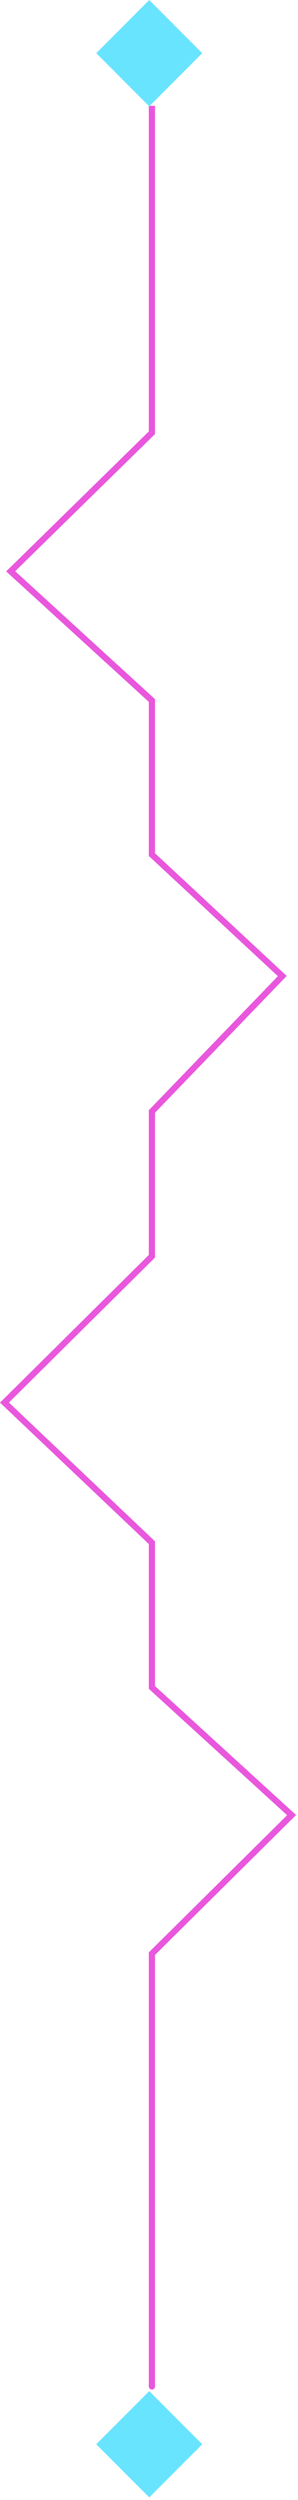 <svg width="96" height="803" viewBox="0 0 96 803" fill="none" xmlns="http://www.w3.org/2000/svg">
<path d="M48.938 139L49.637 139.715L49.938 139.421V139H48.938ZM3.438 183.5L2.738 182.785L1.981 183.525L2.764 184.239L3.438 183.5ZM48.938 225H49.938V224.559L49.611 224.261L48.938 225ZM48.938 274.5H47.938V274.936L48.257 275.233L48.938 274.5ZM90.938 313.5L91.657 314.195L92.365 313.461L91.618 312.767L90.938 313.5ZM48.938 357L48.218 356.305L47.938 356.596V357H48.938ZM48.938 403.5L49.641 404.211L49.938 403.917V403.5H48.938ZM1.438 450.5L0.734 449.789L0 450.516L0.75 451.226L1.438 450.5ZM48.938 495.5H49.938V495.07L49.625 494.774L48.938 495.5ZM48.938 542H47.938V542.442L48.264 542.739L48.938 542ZM93.938 583L94.641 583.711L95.39 582.97L94.611 582.261L93.938 583ZM48.938 627.5L48.234 626.789L47.938 627.083V627.5H48.938ZM47.938 766.5C47.938 767.052 48.385 767.5 48.938 767.5C49.49 767.5 49.938 767.052 49.938 766.5H47.938ZM48.938 34H47.938V112.5H48.938H49.938V34H48.938ZM48.938 112.5H47.938V139H48.938H49.938V112.5H48.938ZM48.938 139L48.238 138.285L2.738 182.785L3.438 183.5L4.137 184.215L49.637 139.715L48.938 139ZM3.438 183.5L2.764 184.239L48.264 225.739L48.938 225L49.611 224.261L4.111 182.761L3.438 183.5ZM48.938 225H47.938V274.5H48.938H49.938V225H48.938ZM48.938 274.5L48.257 275.233L90.257 314.233L90.938 313.5L91.618 312.767L49.618 273.767L48.938 274.5ZM90.938 313.5L90.218 312.805L48.218 356.305L48.938 357L49.657 357.695L91.657 314.195L90.938 313.5ZM48.938 357H47.938V403.5H48.938H49.938V357H48.938ZM48.938 403.5L48.234 402.789L0.734 449.789L1.438 450.5L2.141 451.211L49.641 404.211L48.938 403.5ZM1.438 450.5L0.75 451.226L48.25 496.226L48.938 495.5L49.625 494.774L2.125 449.774L1.438 450.5ZM48.938 495.5H47.938V542H48.938H49.938V495.5H48.938ZM48.938 542L48.264 542.739L93.264 583.739L93.938 583L94.611 582.261L49.611 541.261L48.938 542ZM93.938 583L93.234 582.289L48.234 626.789L48.938 627.5L49.641 628.211L94.641 583.711L93.938 583ZM48.938 627.5C47.938 627.5 47.938 627.499 47.938 627.5C47.938 627.5 47.938 627.502 47.938 627.503C47.938 627.504 47.938 627.505 47.938 627.507C47.938 627.509 47.938 627.51 47.938 627.513C47.938 627.515 47.938 627.517 47.938 627.52C47.938 627.522 47.938 627.525 47.938 627.528C47.938 627.531 47.938 627.535 47.938 627.538C47.938 627.542 47.938 627.546 47.938 627.55C47.938 627.554 47.938 627.558 47.938 627.563C47.938 627.568 47.938 627.573 47.938 627.578C47.938 627.583 47.938 627.589 47.938 627.594C47.938 627.6 47.938 627.606 47.938 627.612C47.938 627.618 47.938 627.625 47.938 627.631C47.938 627.638 47.938 627.645 47.938 627.652C47.938 627.66 47.938 627.667 47.938 627.675C47.938 627.682 47.938 627.69 47.938 627.699C47.938 627.707 47.938 627.715 47.938 627.724C47.938 627.733 47.938 627.742 47.938 627.751C47.938 627.76 47.938 627.77 47.938 627.78C47.938 627.789 47.938 627.799 47.938 627.81C47.938 627.82 47.938 627.83 47.938 627.841C47.938 627.852 47.938 627.863 47.938 627.874C47.938 627.885 47.938 627.897 47.938 627.909C47.938 627.92 47.938 627.932 47.938 627.945C47.938 627.957 47.938 627.97 47.938 627.982C47.938 627.995 47.938 628.008 47.938 628.021C47.938 628.035 47.938 628.048 47.938 628.062C47.938 628.076 47.938 628.09 47.938 628.104C47.938 628.118 47.938 628.133 47.938 628.147C47.938 628.162 47.938 628.177 47.938 628.192C47.938 628.207 47.938 628.223 47.938 628.239C47.938 628.254 47.938 628.27 47.938 628.287C47.938 628.303 47.938 628.319 47.938 628.336C47.938 628.353 47.938 628.37 47.938 628.387C47.938 628.404 47.938 628.422 47.938 628.439C47.938 628.457 47.938 628.475 47.938 628.493C47.938 628.511 47.938 628.53 47.938 628.548C47.938 628.567 47.938 628.586 47.938 628.605C47.938 628.624 47.938 628.643 47.938 628.663C47.938 628.683 47.938 628.703 47.938 628.723C47.938 628.743 47.938 628.763 47.938 628.784C47.938 628.804 47.938 628.825 47.938 628.846C47.938 628.867 47.938 628.889 47.938 628.91C47.938 628.932 47.938 628.954 47.938 628.976C47.938 628.998 47.938 629.02 47.938 629.042C47.938 629.065 47.938 629.088 47.938 629.111C47.938 629.134 47.938 629.157 47.938 629.18C47.938 629.204 47.938 629.228 47.938 629.252C47.938 629.276 47.938 629.3 47.938 629.324C47.938 629.349 47.938 629.373 47.938 629.398C47.938 629.423 47.938 629.448 47.938 629.474C47.938 629.499 47.938 629.524 47.938 629.55C47.938 629.576 47.938 629.602 47.938 629.629C47.938 629.655 47.938 629.681 47.938 629.708C47.938 629.735 47.938 629.762 47.938 629.789C47.938 629.816 47.938 629.844 47.938 629.872C47.938 629.899 47.938 629.927 47.938 629.956C47.938 629.984 47.938 630.012 47.938 630.041C47.938 630.069 47.938 630.098 47.938 630.127C47.938 630.157 47.938 630.186 47.938 630.215C47.938 630.245 47.938 630.275 47.938 630.305C47.938 630.335 47.938 630.365 47.938 630.396C47.938 630.426 47.938 630.457 47.938 630.488C47.938 630.519 47.938 630.55 47.938 630.581C47.938 630.613 47.938 630.645 47.938 630.676C47.938 630.708 47.938 630.74 47.938 630.773C47.938 630.805 47.938 630.838 47.938 630.87C47.938 630.903 47.938 630.936 47.938 630.97C47.938 631.003 47.938 631.036 47.938 631.07C47.938 631.104 47.938 631.138 47.938 631.172C47.938 631.206 47.938 631.24 47.938 631.275C47.938 631.31 47.938 631.344 47.938 631.379C47.938 631.414 47.938 631.45 47.938 631.485C47.938 631.521 47.938 631.557 47.938 631.593C47.938 631.628 47.938 631.665 47.938 631.701C47.938 631.737 47.938 631.774 47.938 631.811C47.938 631.848 47.938 631.885 47.938 631.922C47.938 631.96 47.938 631.997 47.938 632.035C47.938 632.073 47.938 632.111 47.938 632.149C47.938 632.187 47.938 632.225 47.938 632.264C47.938 632.303 47.938 632.342 47.938 632.381C47.938 632.42 47.938 632.459 47.938 632.499C47.938 632.538 47.938 632.578 47.938 632.618C47.938 632.658 47.938 632.698 47.938 632.738C47.938 632.779 47.938 632.819 47.938 632.86C47.938 632.901 47.938 632.942 47.938 632.983C47.938 633.025 47.938 633.066 47.938 633.108C47.938 633.15 47.938 633.192 47.938 633.234C47.938 633.276 47.938 633.318 47.938 633.361C47.938 633.404 47.938 633.446 47.938 633.489C47.938 633.532 47.938 633.576 47.938 633.619C47.938 633.663 47.938 633.706 47.938 633.75C47.938 633.794 47.938 633.838 47.938 633.882C47.938 633.927 47.938 633.971 47.938 634.016C47.938 634.061 47.938 634.106 47.938 634.151C47.938 634.196 47.938 634.242 47.938 634.287C47.938 634.333 47.938 634.379 47.938 634.425C47.938 634.471 47.938 634.517 47.938 634.563C47.938 634.61 47.938 634.656 47.938 634.703C47.938 634.75 47.938 634.797 47.938 634.845C47.938 634.892 47.938 634.94 47.938 634.987C47.938 635.035 47.938 635.083 47.938 635.131C47.938 635.179 47.938 635.228 47.938 635.276C47.938 635.325 47.938 635.374 47.938 635.423C47.938 635.472 47.938 635.521 47.938 635.57C47.938 635.62 47.938 635.669 47.938 635.719C47.938 635.769 47.938 635.819 47.938 635.869C47.938 635.919 47.938 635.97 47.938 636.021C47.938 636.071 47.938 636.122 47.938 636.173C47.938 636.224 47.938 636.276 47.938 636.327C47.938 636.379 47.938 636.43 47.938 636.482C47.938 636.534 47.938 636.586 47.938 636.639C47.938 636.691 47.938 636.743 47.938 636.796C47.938 636.849 47.938 636.902 47.938 636.955C47.938 637.008 47.938 637.061 47.938 637.115C47.938 637.169 47.938 637.222 47.938 637.276C47.938 637.33 47.938 637.384 47.938 637.439C47.938 637.493 47.938 637.548 47.938 637.603C47.938 637.657 47.938 637.712 47.938 637.767C47.938 637.823 47.938 637.878 47.938 637.934C47.938 637.989 47.938 638.045 47.938 638.101C47.938 638.157 47.938 638.213 47.938 638.27C47.938 638.326 47.938 638.383 47.938 638.439C47.938 638.496 47.938 638.553 47.938 638.61C47.938 638.667 47.938 638.725 47.938 638.782C47.938 638.84 47.938 638.898 47.938 638.956C47.938 639.014 47.938 639.072 47.938 639.13C47.938 639.189 47.938 639.247 47.938 639.306C47.938 639.365 47.938 639.424 47.938 639.483C47.938 639.542 47.938 639.602 47.938 639.661C47.938 639.721 47.938 639.781 47.938 639.841C47.938 639.901 47.938 639.961 47.938 640.021C47.938 640.081 47.938 640.142 47.938 640.203C47.938 640.263 47.938 640.324 47.938 640.385C47.938 640.447 47.938 640.508 47.938 640.57C47.938 640.631 47.938 640.693 47.938 640.755C47.938 640.817 47.938 640.879 47.938 640.941C47.938 641.003 47.938 641.066 47.938 641.129C47.938 641.191 47.938 641.254 47.938 641.317C47.938 641.38 47.938 641.444 47.938 641.507C47.938 641.57 47.938 641.634 47.938 641.698C47.938 641.762 47.938 641.826 47.938 641.89C47.938 641.954 47.938 642.019 47.938 642.083C47.938 642.148 47.938 642.213 47.938 642.278C47.938 642.343 47.938 642.408 47.938 642.473C47.938 642.539 47.938 642.604 47.938 642.67C47.938 642.736 47.938 642.802 47.938 642.868C47.938 642.934 47.938 643 47.938 643.067C47.938 643.133 47.938 643.2 47.938 643.267C47.938 643.334 47.938 643.401 47.938 643.468C47.938 643.535 47.938 643.603 47.938 643.67C47.938 643.738 47.938 643.806 47.938 643.874C47.938 643.942 47.938 644.01 47.938 644.078C47.938 644.147 47.938 644.215 47.938 644.284C47.938 644.353 47.938 644.422 47.938 644.491C47.938 644.56 47.938 644.629 47.938 644.698C47.938 644.768 47.938 644.838 47.938 644.907C47.938 644.977 47.938 645.047 47.938 645.118C47.938 645.188 47.938 645.258 47.938 645.329C47.938 645.399 47.938 645.47 47.938 645.541C47.938 645.612 47.938 645.683 47.938 645.754C47.938 645.826 47.938 645.897 47.938 645.969C47.938 646.041 47.938 646.112 47.938 646.184C47.938 646.256 47.938 646.329 47.938 646.401C47.938 646.473 47.938 646.546 47.938 646.619C47.938 646.691 47.938 646.764 47.938 646.838C47.938 646.911 47.938 646.984 47.938 647.057C47.938 647.131 47.938 647.204 47.938 647.278C47.938 647.352 47.938 647.426 47.938 647.5C47.938 647.574 47.938 647.649 47.938 647.723C47.938 647.798 47.938 647.873 47.938 647.948C47.938 648.022 47.938 648.097 47.938 648.173C47.938 648.248 47.938 648.323 47.938 648.399C47.938 648.475 47.938 648.55 47.938 648.626C47.938 648.702 47.938 648.778 47.938 648.855C47.938 648.931 47.938 649.007 47.938 649.084C47.938 649.161 47.938 649.237 47.938 649.314C47.938 649.391 47.938 649.469 47.938 649.546C47.938 649.623 47.938 649.701 47.938 649.778C47.938 649.856 47.938 649.934 47.938 650.012C47.938 650.09 47.938 650.168 47.938 650.247C47.938 650.325 47.938 650.403 47.938 650.482C47.938 650.561 47.938 650.64 47.938 650.719C47.938 650.798 47.938 650.877 47.938 650.956C47.938 651.036 47.938 651.115 47.938 651.195C47.938 651.275 47.938 651.355 47.938 651.435C47.938 651.515 47.938 651.595 47.938 651.676C47.938 651.756 47.938 651.837 47.938 651.917C47.938 651.998 47.938 652.079 47.938 652.16C47.938 652.241 47.938 652.322 47.938 652.404C47.938 652.485 47.938 652.567 47.938 652.649C47.938 652.73 47.938 652.812 47.938 652.894C47.938 652.976 47.938 653.059 47.938 653.141C47.938 653.224 47.938 653.306 47.938 653.389C47.938 653.472 47.938 653.555 47.938 653.638C47.938 653.721 47.938 653.804 47.938 653.887C47.938 653.971 47.938 654.054 47.938 654.138C47.938 654.222 47.938 654.306 47.938 654.39C47.938 654.474 47.938 654.558 47.938 654.642C47.938 654.727 47.938 654.811 47.938 654.896C47.938 654.981 47.938 655.066 47.938 655.151C47.938 655.236 47.938 655.321 47.938 655.406C47.938 655.492 47.938 655.577 47.938 655.663C47.938 655.748 47.938 655.834 47.938 655.92C47.938 656.006 47.938 656.092 47.938 656.179C47.938 656.265 47.938 656.352 47.938 656.438C47.938 656.525 47.938 656.612 47.938 656.699C47.938 656.786 47.938 656.873 47.938 656.96C47.938 657.047 47.938 657.135 47.938 657.222C47.938 657.31 47.938 657.398 47.938 657.485C47.938 657.573 47.938 657.661 47.938 657.75C47.938 657.838 47.938 657.926 47.938 658.015C47.938 658.103 47.938 658.192 47.938 658.281C47.938 658.37 47.938 658.459 47.938 658.548C47.938 658.637 47.938 658.726 47.938 658.816C47.938 658.905 47.938 658.995 47.938 659.085C47.938 659.174 47.938 659.264 47.938 659.354C47.938 659.445 47.938 659.535 47.938 659.625C47.938 659.716 47.938 659.806 47.938 659.897C47.938 659.987 47.938 660.078 47.938 660.169C47.938 660.26 47.938 660.352 47.938 660.443C47.938 660.534 47.938 660.626 47.938 660.717C47.938 660.809 47.938 660.901 47.938 660.992C47.938 661.084 47.938 661.176 47.938 661.269C47.938 661.361 47.938 661.453 47.938 661.546C47.938 661.638 47.938 661.731 47.938 661.824C47.938 661.917 47.938 662.009 47.938 662.103C47.938 662.196 47.938 662.289 47.938 662.382C47.938 662.476 47.938 662.569 47.938 662.663C47.938 662.757 47.938 662.851 47.938 662.945C47.938 663.039 47.938 663.133 47.938 663.227C47.938 663.321 47.938 663.416 47.938 663.51C47.938 663.605 47.938 663.7 47.938 663.794C47.938 663.889 47.938 663.984 47.938 664.08C47.938 664.175 47.938 664.27 47.938 664.365C47.938 664.461 47.938 664.557 47.938 664.652C47.938 664.748 47.938 664.844 47.938 664.94C47.938 665.036 47.938 665.132 47.938 665.229C47.938 665.325 47.938 665.421 47.938 665.518C47.938 665.615 47.938 665.711 47.938 665.808C47.938 665.905 47.938 666.002 47.938 666.099C47.938 666.196 47.938 666.294 47.938 666.391C47.938 666.489 47.938 666.586 47.938 666.684C47.938 666.782 47.938 666.88 47.938 666.978C47.938 667.076 47.938 667.174 47.938 667.272C47.938 667.37 47.938 667.469 47.938 667.568C47.938 667.666 47.938 667.765 47.938 667.864C47.938 667.963 47.938 668.062 47.938 668.161C47.938 668.26 47.938 668.359 47.938 668.459C47.938 668.558 47.938 668.657 47.938 668.757C47.938 668.857 47.938 668.957 47.938 669.057C47.938 669.157 47.938 669.257 47.938 669.357C47.938 669.457 47.938 669.558 47.938 669.658C47.938 669.759 47.938 669.859 47.938 669.96C47.938 670.061 47.938 670.162 47.938 670.263C47.938 670.364 47.938 670.465 47.938 670.566C47.938 670.668 47.938 670.769 47.938 670.871C47.938 670.972 47.938 671.074 47.938 671.176C47.938 671.278 47.938 671.38 47.938 671.482C47.938 671.584 47.938 671.686 47.938 671.789C47.938 671.891 47.938 671.994 47.938 672.096C47.938 672.199 47.938 672.302 47.938 672.405C47.938 672.508 47.938 672.611 47.938 672.714C47.938 672.817 47.938 672.92 47.938 673.024C47.938 673.127 47.938 673.231 47.938 673.334C47.938 673.438 47.938 673.542 47.938 673.646C47.938 673.75 47.938 673.854 47.938 673.958C47.938 674.062 47.938 674.167 47.938 674.271C47.938 674.376 47.938 674.48 47.938 674.585C47.938 674.69 47.938 674.795 47.938 674.9C47.938 675.005 47.938 675.11 47.938 675.215C47.938 675.32 47.938 675.426 47.938 675.531C47.938 675.637 47.938 675.742 47.938 675.848C47.938 675.954 47.938 676.06 47.938 676.166C47.938 676.272 47.938 676.378 47.938 676.484C47.938 676.59 47.938 676.697 47.938 676.803C47.938 676.91 47.938 677.016 47.938 677.123C47.938 677.23 47.938 677.337 47.938 677.444C47.938 677.551 47.938 677.658 47.938 677.765C47.938 677.872 47.938 677.98 47.938 678.087C47.938 678.195 47.938 678.302 47.938 678.41C47.938 678.518 47.938 678.626 47.938 678.734C47.938 678.842 47.938 678.95 47.938 679.058C47.938 679.166 47.938 679.274 47.938 679.383C47.938 679.491 47.938 679.6 47.938 679.709C47.938 679.817 47.938 679.926 47.938 680.035C47.938 680.144 47.938 680.253 47.938 680.362C47.938 680.471 47.938 680.581 47.938 680.69C47.938 680.8 47.938 680.909 47.938 681.019C47.938 681.128 47.938 681.238 47.938 681.348C47.938 681.458 47.938 681.568 47.938 681.678C47.938 681.788 47.938 681.899 47.938 682.009C47.938 682.119 47.938 682.23 47.938 682.34C47.938 682.451 47.938 682.562 47.938 682.672C47.938 682.783 47.938 682.894 47.938 683.005C47.938 683.116 47.938 683.228 47.938 683.339C47.938 683.45 47.938 683.562 47.938 683.673C47.938 683.785 47.938 683.896 47.938 684.008C47.938 684.12 47.938 684.232 47.938 684.344C47.938 684.455 47.938 684.568 47.938 684.68C47.938 684.792 47.938 684.904 47.938 685.017C47.938 685.129 47.938 685.242 47.938 685.354C47.938 685.467 47.938 685.58 47.938 685.693C47.938 685.805 47.938 685.918 47.938 686.031C47.938 686.145 47.938 686.258 47.938 686.371C47.938 686.484 47.938 686.598 47.938 686.711C47.938 686.825 47.938 686.938 47.938 687.052C47.938 687.166 47.938 687.28 47.938 687.394C47.938 687.508 47.938 687.622 47.938 687.736C47.938 687.85 47.938 687.964 47.938 688.079C47.938 688.193 47.938 688.308 47.938 688.422C47.938 688.537 47.938 688.652 47.938 688.767C47.938 688.881 47.938 688.996 47.938 689.111C47.938 689.226 47.938 689.342 47.938 689.457C47.938 689.572 47.938 689.687 47.938 689.803C47.938 689.918 47.938 690.034 47.938 690.15C47.938 690.265 47.938 690.381 47.938 690.497C47.938 690.613 47.938 690.729 47.938 690.845C47.938 690.961 47.938 691.077 47.938 691.193C47.938 691.31 47.938 691.426 47.938 691.543C47.938 691.659 47.938 691.776 47.938 691.892C47.938 692.009 47.938 692.126 47.938 692.243C47.938 692.36 47.938 692.477 47.938 692.594C47.938 692.711 47.938 692.828 47.938 692.946C47.938 693.063 47.938 693.18 47.938 693.298C47.938 693.415 47.938 693.533 47.938 693.651C47.938 693.768 47.938 693.886 47.938 694.004C47.938 694.122 47.938 694.24 47.938 694.358C47.938 694.476 47.938 694.594 47.938 694.713C47.938 694.831 47.938 694.95 47.938 695.068C47.938 695.187 47.938 695.305 47.938 695.424C47.938 695.543 47.938 695.661 47.938 695.78C47.938 695.899 47.938 696.018 47.938 696.137C47.938 696.256 47.938 696.375 47.938 696.495C47.938 696.614 47.938 696.733 47.938 696.853C47.938 696.972 47.938 697.092 47.938 697.212C47.938 697.331 47.938 697.451 47.938 697.571C47.938 697.691 47.938 697.811 47.938 697.931C47.938 698.051 47.938 698.171 47.938 698.291C47.938 698.411 47.938 698.532 47.938 698.652C47.938 698.773 47.938 698.893 47.938 699.014C47.938 699.134 47.938 699.255 47.938 699.376C47.938 699.496 47.938 699.617 47.938 699.738C47.938 699.859 47.938 699.98 47.938 700.101C47.938 700.223 47.938 700.344 47.938 700.465C47.938 700.586 47.938 700.708 47.938 700.829C47.938 700.951 47.938 701.073 47.938 701.194C47.938 701.316 47.938 701.438 47.938 701.56C47.938 701.681 47.938 701.803 47.938 701.925C47.938 702.047 47.938 702.17 47.938 702.292C47.938 702.414 47.938 702.536 47.938 702.659C47.938 702.781 47.938 702.904 47.938 703.026C47.938 703.149 47.938 703.271 47.938 703.394C47.938 703.517 47.938 703.64 47.938 703.763C47.938 703.886 47.938 704.009 47.938 704.132C47.938 704.255 47.938 704.378 47.938 704.501C47.938 704.624 47.938 704.748 47.938 704.871C47.938 704.995 47.938 705.118 47.938 705.242C47.938 705.365 47.938 705.489 47.938 705.613C47.938 705.737 47.938 705.86 47.938 705.984C47.938 706.108 47.938 706.232 47.938 706.356C47.938 706.48 47.938 706.605 47.938 706.729C47.938 706.853 47.938 706.977 47.938 707.102C47.938 707.226 47.938 707.351 47.938 707.475C47.938 707.6 47.938 707.725 47.938 707.849C47.938 707.974 47.938 708.099 47.938 708.224C47.938 708.349 47.938 708.474 47.938 708.599C47.938 708.724 47.938 708.849 47.938 708.974C47.938 709.099 47.938 709.225 47.938 709.35C47.938 709.475 47.938 709.601 47.938 709.727C47.938 709.852 47.938 709.978 47.938 710.103C47.938 710.229 47.938 710.355 47.938 710.481C47.938 710.606 47.938 710.732 47.938 710.858C47.938 710.984 47.938 711.11 47.938 711.237C47.938 711.363 47.938 711.489 47.938 711.615C47.938 711.742 47.938 711.868 47.938 711.994C47.938 712.121 47.938 712.247 47.938 712.374C47.938 712.501 47.938 712.627 47.938 712.754C47.938 712.881 47.938 713.008 47.938 713.135C47.938 713.261 47.938 713.388 47.938 713.515C47.938 713.642 47.938 713.77 47.938 713.897C47.938 714.024 47.938 714.151 47.938 714.279C47.938 714.406 47.938 714.533 47.938 714.661C47.938 714.788 47.938 714.916 47.938 715.043C47.938 715.171 47.938 715.299 47.938 715.427C47.938 715.554 47.938 715.682 47.938 715.81C47.938 715.938 47.938 716.066 47.938 716.194C47.938 716.322 47.938 716.45 47.938 716.578C47.938 716.706 47.938 716.835 47.938 716.963C47.938 717.091 47.938 717.22 47.938 717.348C47.938 717.477 47.938 717.605 47.938 717.734C47.938 717.862 47.938 717.991 47.938 718.12C47.938 718.248 47.938 718.377 47.938 718.506C47.938 718.635 47.938 718.764 47.938 718.893C47.938 719.022 47.938 719.151 47.938 719.28C47.938 719.409 47.938 719.538 47.938 719.668C47.938 719.797 47.938 719.926 47.938 720.056C47.938 720.185 47.938 720.314 47.938 720.444C47.938 720.573 47.938 720.703 47.938 720.833C47.938 720.962 47.938 721.092 47.938 721.222C47.938 721.352 47.938 721.481 47.938 721.611C47.938 721.741 47.938 721.871 47.938 722.001C47.938 722.131 47.938 722.261 47.938 722.391C47.938 722.521 47.938 722.652 47.938 722.782C47.938 722.912 47.938 723.042 47.938 723.173C47.938 723.303 47.938 723.434 47.938 723.564C47.938 723.695 47.938 723.825 47.938 723.956C47.938 724.087 47.938 724.217 47.938 724.348C47.938 724.479 47.938 724.609 47.938 724.74C47.938 724.871 47.938 725.002 47.938 725.133C47.938 725.264 47.938 725.395 47.938 725.526C47.938 725.657 47.938 725.788 47.938 725.92C47.938 726.051 47.938 726.182 47.938 726.313C47.938 726.445 47.938 726.576 47.938 726.708C47.938 726.839 47.938 726.971 47.938 727.102C47.938 727.234 47.938 727.365 47.938 727.497C47.938 727.629 47.938 727.76 47.938 727.892C47.938 728.024 47.938 728.156 47.938 728.287C47.938 728.419 47.938 728.551 47.938 728.683C47.938 728.815 47.938 728.947 47.938 729.079C47.938 729.211 47.938 729.344 47.938 729.476C47.938 729.608 47.938 729.74 47.938 729.873C47.938 730.005 47.938 730.137 47.938 730.27C47.938 730.402 47.938 730.534 47.938 730.667C47.938 730.799 47.938 730.932 47.938 731.065C47.938 731.197 47.938 731.33 47.938 731.463C47.938 731.595 47.938 731.728 47.938 731.861C47.938 731.994 47.938 732.127 47.938 732.26C47.938 732.392 47.938 732.525 47.938 732.658C47.938 732.791 47.938 732.924 47.938 733.058C47.938 733.191 47.938 733.324 47.938 733.457C47.938 733.59 47.938 733.723 47.938 733.857C47.938 733.99 47.938 734.123 47.938 734.257C47.938 734.39 47.938 734.524 47.938 734.657C47.938 734.791 47.938 734.924 47.938 735.058C47.938 735.191 47.938 735.325 47.938 735.458C47.938 735.592 47.938 735.726 47.938 735.86C47.938 735.993 47.938 736.127 47.938 736.261C47.938 736.395 47.938 736.529 47.938 736.663C47.938 736.797 47.938 736.931 47.938 737.065C47.938 737.199 47.938 737.333 47.938 737.467C47.938 737.601 47.938 737.735 47.938 737.869C47.938 738.003 47.938 738.138 47.938 738.272C47.938 738.406 47.938 738.541 47.938 738.675C47.938 738.809 47.938 738.944 47.938 739.078C47.938 739.213 47.938 739.347 47.938 739.482C47.938 739.616 47.938 739.751 47.938 739.885C47.938 740.02 47.938 740.154 47.938 740.289C47.938 740.424 47.938 740.559 47.938 740.693C47.938 740.828 47.938 740.963 47.938 741.098C47.938 741.232 47.938 741.367 47.938 741.502C47.938 741.637 47.938 741.772 47.938 741.907C47.938 742.042 47.938 742.177 47.938 742.312C47.938 742.447 47.938 742.582 47.938 742.717C47.938 742.853 47.938 742.988 47.938 743.123C47.938 743.258 47.938 743.393 47.938 743.529C47.938 743.664 47.938 743.799 47.938 743.935C47.938 744.07 47.938 744.205 47.938 744.341C47.938 744.476 47.938 744.612 47.938 744.747C47.938 744.883 47.938 745.018 47.938 745.154C47.938 745.289 47.938 745.425 47.938 745.56C47.938 745.696 47.938 745.832 47.938 745.967C47.938 746.103 47.938 746.239 47.938 746.374C47.938 746.51 47.938 746.646 47.938 746.782C47.938 746.918 47.938 747.053 47.938 747.189C47.938 747.325 47.938 747.461 47.938 747.597C47.938 747.733 47.938 747.869 47.938 748.005C47.938 748.141 47.938 748.277 47.938 748.413C47.938 748.549 47.938 748.685 47.938 748.821C47.938 748.957 47.938 749.093 47.938 749.23C47.938 749.366 47.938 749.502 47.938 749.638C47.938 749.774 47.938 749.911 47.938 750.047C47.938 750.183 47.938 750.32 47.938 750.456C47.938 750.592 47.938 750.729 47.938 750.865C47.938 751.001 47.938 751.138 47.938 751.274C47.938 751.411 47.938 751.547 47.938 751.684C47.938 751.82 47.938 751.957 47.938 752.093C47.938 752.23 47.938 752.366 47.938 752.503C47.938 752.639 47.938 752.776 47.938 752.913C47.938 753.049 47.938 753.186 47.938 753.323C47.938 753.459 47.938 753.596 47.938 753.733C47.938 753.87 47.938 754.006 47.938 754.143C47.938 754.28 47.938 754.417 47.938 754.553C47.938 754.69 47.938 754.827 47.938 754.964C47.938 755.101 47.938 755.238 47.938 755.375C47.938 755.511 47.938 755.648 47.938 755.785C47.938 755.922 47.938 756.059 47.938 756.196C47.938 756.333 47.938 756.47 47.938 756.607C47.938 756.744 47.938 756.881 47.938 757.018C47.938 757.156 47.938 757.293 47.938 757.43C47.938 757.567 47.938 757.704 47.938 757.841C47.938 757.978 47.938 758.115 47.938 758.253C47.938 758.39 47.938 758.527 47.938 758.664C47.938 758.801 47.938 758.939 47.938 759.076C47.938 759.213 47.938 759.35 47.938 759.488C47.938 759.625 47.938 759.762 47.938 759.899C47.938 760.037 47.938 760.174 47.938 760.311C47.938 760.449 47.938 760.586 47.938 760.723C47.938 760.861 47.938 760.998 47.938 761.136C47.938 761.273 47.938 761.41 47.938 761.548C47.938 761.685 47.938 761.823 47.938 761.96C47.938 762.098 47.938 762.235 47.938 762.372C47.938 762.51 47.938 762.647 47.938 762.785C47.938 762.922 47.938 763.06 47.938 763.198C47.938 763.335 47.938 763.473 47.938 763.61C47.938 763.748 47.938 763.885 47.938 764.023C47.938 764.16 47.938 764.298 47.938 764.435C47.938 764.573 47.938 764.711 47.938 764.848C47.938 764.986 47.938 765.124 47.938 765.261C47.938 765.399 47.938 765.536 47.938 765.674C47.938 765.812 47.938 765.949 47.938 766.087C47.938 766.225 47.938 766.362 47.938 766.5H48.938H49.938C49.938 766.362 49.938 766.225 49.938 766.087C49.938 765.949 49.938 765.812 49.938 765.674C49.938 765.536 49.938 765.399 49.938 765.261C49.938 765.124 49.938 764.986 49.938 764.848C49.938 764.711 49.938 764.573 49.938 764.435C49.938 764.298 49.938 764.16 49.938 764.023C49.938 763.885 49.938 763.748 49.938 763.61C49.938 763.473 49.938 763.335 49.938 763.198C49.938 763.06 49.938 762.922 49.938 762.785C49.938 762.647 49.938 762.51 49.938 762.372C49.938 762.235 49.938 762.098 49.938 761.96C49.938 761.823 49.938 761.685 49.938 761.548C49.938 761.41 49.938 761.273 49.938 761.136C49.938 760.998 49.938 760.861 49.938 760.723C49.938 760.586 49.938 760.449 49.938 760.311C49.938 760.174 49.938 760.037 49.938 759.899C49.938 759.762 49.938 759.625 49.938 759.488C49.938 759.35 49.938 759.213 49.938 759.076C49.938 758.939 49.938 758.801 49.938 758.664C49.938 758.527 49.938 758.39 49.938 758.253C49.938 758.115 49.938 757.978 49.938 757.841C49.938 757.704 49.938 757.567 49.938 757.43C49.938 757.293 49.938 757.156 49.938 757.018C49.938 756.881 49.938 756.744 49.938 756.607C49.938 756.47 49.938 756.333 49.938 756.196C49.938 756.059 49.938 755.922 49.938 755.785C49.938 755.648 49.938 755.511 49.938 755.375C49.938 755.238 49.938 755.101 49.938 754.964C49.938 754.827 49.938 754.69 49.938 754.553C49.938 754.417 49.938 754.28 49.938 754.143C49.938 754.006 49.938 753.87 49.938 753.733C49.938 753.596 49.938 753.459 49.938 753.323C49.938 753.186 49.938 753.049 49.938 752.913C49.938 752.776 49.938 752.639 49.938 752.503C49.938 752.366 49.938 752.23 49.938 752.093C49.938 751.957 49.938 751.82 49.938 751.684C49.938 751.547 49.938 751.411 49.938 751.274C49.938 751.138 49.938 751.001 49.938 750.865C49.938 750.729 49.938 750.592 49.938 750.456C49.938 750.32 49.938 750.183 49.938 750.047C49.938 749.911 49.938 749.774 49.938 749.638C49.938 749.502 49.938 749.366 49.938 749.23C49.938 749.093 49.938 748.957 49.938 748.821C49.938 748.685 49.938 748.549 49.938 748.413C49.938 748.277 49.938 748.141 49.938 748.005C49.938 747.869 49.938 747.733 49.938 747.597C49.938 747.461 49.938 747.325 49.938 747.189C49.938 747.053 49.938 746.918 49.938 746.782C49.938 746.646 49.938 746.51 49.938 746.374C49.938 746.239 49.938 746.103 49.938 745.967C49.938 745.832 49.938 745.696 49.938 745.56C49.938 745.425 49.938 745.289 49.938 745.154C49.938 745.018 49.938 744.883 49.938 744.747C49.938 744.612 49.938 744.476 49.938 744.341C49.938 744.205 49.938 744.07 49.938 743.935C49.938 743.799 49.938 743.664 49.938 743.529C49.938 743.393 49.938 743.258 49.938 743.123C49.938 742.988 49.938 742.853 49.938 742.717C49.938 742.582 49.938 742.447 49.938 742.312C49.938 742.177 49.938 742.042 49.938 741.907C49.938 741.772 49.938 741.637 49.938 741.502C49.938 741.367 49.938 741.232 49.938 741.098C49.938 740.963 49.938 740.828 49.938 740.693C49.938 740.559 49.938 740.424 49.938 740.289C49.938 740.154 49.938 740.02 49.938 739.885C49.938 739.751 49.938 739.616 49.938 739.482C49.938 739.347 49.938 739.213 49.938 739.078C49.938 738.944 49.938 738.809 49.938 738.675C49.938 738.541 49.938 738.406 49.938 738.272C49.938 738.138 49.938 738.003 49.938 737.869C49.938 737.735 49.938 737.601 49.938 737.467C49.938 737.333 49.938 737.199 49.938 737.065C49.938 736.931 49.938 736.797 49.938 736.663C49.938 736.529 49.938 736.395 49.938 736.261C49.938 736.127 49.938 735.993 49.938 735.86C49.938 735.726 49.938 735.592 49.938 735.458C49.938 735.325 49.938 735.191 49.938 735.058C49.938 734.924 49.938 734.791 49.938 734.657C49.938 734.524 49.938 734.39 49.938 734.257C49.938 734.123 49.938 733.99 49.938 733.857C49.938 733.723 49.938 733.59 49.938 733.457C49.938 733.324 49.938 733.191 49.938 733.058C49.938 732.924 49.938 732.791 49.938 732.658C49.938 732.525 49.938 732.392 49.938 732.26C49.938 732.127 49.938 731.994 49.938 731.861C49.938 731.728 49.938 731.595 49.938 731.463C49.938 731.33 49.938 731.197 49.938 731.065C49.938 730.932 49.938 730.799 49.938 730.667C49.938 730.534 49.938 730.402 49.938 730.27C49.938 730.137 49.938 730.005 49.938 729.873C49.938 729.74 49.938 729.608 49.938 729.476C49.938 729.344 49.938 729.211 49.938 729.079C49.938 728.947 49.938 728.815 49.938 728.683C49.938 728.551 49.938 728.419 49.938 728.287C49.938 728.156 49.938 728.024 49.938 727.892C49.938 727.76 49.938 727.629 49.938 727.497C49.938 727.365 49.938 727.234 49.938 727.102C49.938 726.971 49.938 726.839 49.938 726.708C49.938 726.576 49.938 726.445 49.938 726.313C49.938 726.182 49.938 726.051 49.938 725.92C49.938 725.788 49.938 725.657 49.938 725.526C49.938 725.395 49.938 725.264 49.938 725.133C49.938 725.002 49.938 724.871 49.938 724.74C49.938 724.609 49.938 724.479 49.938 724.348C49.938 724.217 49.938 724.087 49.938 723.956C49.938 723.825 49.938 723.695 49.938 723.564C49.938 723.434 49.938 723.303 49.938 723.173C49.938 723.042 49.938 722.912 49.938 722.782C49.938 722.652 49.938 722.521 49.938 722.391C49.938 722.261 49.938 722.131 49.938 722.001C49.938 721.871 49.938 721.741 49.938 721.611C49.938 721.481 49.938 721.352 49.938 721.222C49.938 721.092 49.938 720.962 49.938 720.833C49.938 720.703 49.938 720.573 49.938 720.444C49.938 720.314 49.938 720.185 49.938 720.056C49.938 719.926 49.938 719.797 49.938 719.668C49.938 719.538 49.938 719.409 49.938 719.28C49.938 719.151 49.938 719.022 49.938 718.893C49.938 718.764 49.938 718.635 49.938 718.506C49.938 718.377 49.938 718.248 49.938 718.12C49.938 717.991 49.938 717.862 49.938 717.734C49.938 717.605 49.938 717.477 49.938 717.348C49.938 717.22 49.938 717.091 49.938 716.963C49.938 716.835 49.938 716.706 49.938 716.578C49.938 716.45 49.938 716.322 49.938 716.194C49.938 716.066 49.938 715.938 49.938 715.81C49.938 715.682 49.938 715.554 49.938 715.427C49.938 715.299 49.938 715.171 49.938 715.043C49.938 714.916 49.938 714.788 49.938 714.661C49.938 714.533 49.938 714.406 49.938 714.279C49.938 714.151 49.938 714.024 49.938 713.897C49.938 713.77 49.938 713.642 49.938 713.515C49.938 713.388 49.938 713.261 49.938 713.135C49.938 713.008 49.938 712.881 49.938 712.754C49.938 712.627 49.938 712.501 49.938 712.374C49.938 712.247 49.938 712.121 49.938 711.994C49.938 711.868 49.938 711.742 49.938 711.615C49.938 711.489 49.938 711.363 49.938 711.237C49.938 711.11 49.938 710.984 49.938 710.858C49.938 710.732 49.938 710.606 49.938 710.481C49.938 710.355 49.938 710.229 49.938 710.103C49.938 709.978 49.938 709.852 49.938 709.727C49.938 709.601 49.938 709.475 49.938 709.35C49.938 709.225 49.938 709.099 49.938 708.974C49.938 708.849 49.938 708.724 49.938 708.599C49.938 708.474 49.938 708.349 49.938 708.224C49.938 708.099 49.938 707.974 49.938 707.849C49.938 707.725 49.938 707.6 49.938 707.475C49.938 707.351 49.938 707.226 49.938 707.102C49.938 706.977 49.938 706.853 49.938 706.729C49.938 706.605 49.938 706.48 49.938 706.356C49.938 706.232 49.938 706.108 49.938 705.984C49.938 705.86 49.938 705.737 49.938 705.613C49.938 705.489 49.938 705.365 49.938 705.242C49.938 705.118 49.938 704.995 49.938 704.871C49.938 704.748 49.938 704.624 49.938 704.501C49.938 704.378 49.938 704.255 49.938 704.132C49.938 704.009 49.938 703.886 49.938 703.763C49.938 703.64 49.938 703.517 49.938 703.394C49.938 703.271 49.938 703.149 49.938 703.026C49.938 702.904 49.938 702.781 49.938 702.659C49.938 702.536 49.938 702.414 49.938 702.292C49.938 702.17 49.938 702.047 49.938 701.925C49.938 701.803 49.938 701.681 49.938 701.56C49.938 701.438 49.938 701.316 49.938 701.194C49.938 701.073 49.938 700.951 49.938 700.829C49.938 700.708 49.938 700.586 49.938 700.465C49.938 700.344 49.938 700.223 49.938 700.101C49.938 699.98 49.938 699.859 49.938 699.738C49.938 699.617 49.938 699.496 49.938 699.376C49.938 699.255 49.938 699.134 49.938 699.014C49.938 698.893 49.938 698.773 49.938 698.652C49.938 698.532 49.938 698.411 49.938 698.291C49.938 698.171 49.938 698.051 49.938 697.931C49.938 697.811 49.938 697.691 49.938 697.571C49.938 697.451 49.938 697.331 49.938 697.212C49.938 697.092 49.938 696.972 49.938 696.853C49.938 696.733 49.938 696.614 49.938 696.495C49.938 696.375 49.938 696.256 49.938 696.137C49.938 696.018 49.938 695.899 49.938 695.78C49.938 695.661 49.938 695.543 49.938 695.424C49.938 695.305 49.938 695.187 49.938 695.068C49.938 694.95 49.938 694.831 49.938 694.713C49.938 694.594 49.938 694.476 49.938 694.358C49.938 694.24 49.938 694.122 49.938 694.004C49.938 693.886 49.938 693.768 49.938 693.651C49.938 693.533 49.938 693.415 49.938 693.298C49.938 693.18 49.938 693.063 49.938 692.946C49.938 692.828 49.938 692.711 49.938 692.594C49.938 692.477 49.938 692.36 49.938 692.243C49.938 692.126 49.938 692.009 49.938 691.892C49.938 691.776 49.938 691.659 49.938 691.543C49.938 691.426 49.938 691.31 49.938 691.193C49.938 691.077 49.938 690.961 49.938 690.845C49.938 690.729 49.938 690.613 49.938 690.497C49.938 690.381 49.938 690.265 49.938 690.15C49.938 690.034 49.938 689.918 49.938 689.803C49.938 689.687 49.938 689.572 49.938 689.457C49.938 689.342 49.938 689.226 49.938 689.111C49.938 688.996 49.938 688.881 49.938 688.767C49.938 688.652 49.938 688.537 49.938 688.422C49.938 688.308 49.938 688.193 49.938 688.079C49.938 687.964 49.938 687.85 49.938 687.736C49.938 687.622 49.938 687.508 49.938 687.394C49.938 687.28 49.938 687.166 49.938 687.052C49.938 686.938 49.938 686.825 49.938 686.711C49.938 686.598 49.938 686.484 49.938 686.371C49.938 686.258 49.938 686.145 49.938 686.031C49.938 685.918 49.938 685.805 49.938 685.693C49.938 685.58 49.938 685.467 49.938 685.354C49.938 685.242 49.938 685.129 49.938 685.017C49.938 684.904 49.938 684.792 49.938 684.68C49.938 684.568 49.938 684.455 49.938 684.344C49.938 684.232 49.938 684.12 49.938 684.008C49.938 683.896 49.938 683.785 49.938 683.673C49.938 683.562 49.938 683.45 49.938 683.339C49.938 683.228 49.938 683.116 49.938 683.005C49.938 682.894 49.938 682.783 49.938 682.672C49.938 682.562 49.938 682.451 49.938 682.34C49.938 682.23 49.938 682.119 49.938 682.009C49.938 681.899 49.938 681.788 49.938 681.678C49.938 681.568 49.938 681.458 49.938 681.348C49.938 681.238 49.938 681.128 49.938 681.019C49.938 680.909 49.938 680.8 49.938 680.69C49.938 680.581 49.938 680.471 49.938 680.362C49.938 680.253 49.938 680.144 49.938 680.035C49.938 679.926 49.938 679.817 49.938 679.709C49.938 679.6 49.938 679.491 49.938 679.383C49.938 679.274 49.938 679.166 49.938 679.058C49.938 678.95 49.938 678.842 49.938 678.734C49.938 678.626 49.938 678.518 49.938 678.41C49.938 678.302 49.938 678.195 49.938 678.087C49.938 677.98 49.938 677.872 49.938 677.765C49.938 677.658 49.938 677.551 49.938 677.444C49.938 677.337 49.938 677.23 49.938 677.123C49.938 677.016 49.938 676.91 49.938 676.803C49.938 676.697 49.938 676.59 49.938 676.484C49.938 676.378 49.938 676.272 49.938 676.166C49.938 676.06 49.938 675.954 49.938 675.848C49.938 675.742 49.938 675.637 49.938 675.531C49.938 675.426 49.938 675.32 49.938 675.215C49.938 675.11 49.938 675.005 49.938 674.9C49.938 674.795 49.938 674.69 49.938 674.585C49.938 674.48 49.938 674.376 49.938 674.271C49.938 674.167 49.938 674.062 49.938 673.958C49.938 673.854 49.938 673.75 49.938 673.646C49.938 673.542 49.938 673.438 49.938 673.334C49.938 673.231 49.938 673.127 49.938 673.024C49.938 672.92 49.938 672.817 49.938 672.714C49.938 672.611 49.938 672.508 49.938 672.405C49.938 672.302 49.938 672.199 49.938 672.096C49.938 671.994 49.938 671.891 49.938 671.789C49.938 671.686 49.938 671.584 49.938 671.482C49.938 671.38 49.938 671.278 49.938 671.176C49.938 671.074 49.938 670.972 49.938 670.871C49.938 670.769 49.938 670.668 49.938 670.566C49.938 670.465 49.938 670.364 49.938 670.263C49.938 670.162 49.938 670.061 49.938 669.96C49.938 669.859 49.938 669.759 49.938 669.658C49.938 669.558 49.938 669.457 49.938 669.357C49.938 669.257 49.938 669.157 49.938 669.057C49.938 668.957 49.938 668.857 49.938 668.757C49.938 668.657 49.938 668.558 49.938 668.459C49.938 668.359 49.938 668.26 49.938 668.161C49.938 668.062 49.938 667.963 49.938 667.864C49.938 667.765 49.938 667.666 49.938 667.568C49.938 667.469 49.938 667.37 49.938 667.272C49.938 667.174 49.938 667.076 49.938 666.978C49.938 666.88 49.938 666.782 49.938 666.684C49.938 666.586 49.938 666.489 49.938 666.391C49.938 666.294 49.938 666.196 49.938 666.099C49.938 666.002 49.938 665.905 49.938 665.808C49.938 665.711 49.938 665.615 49.938 665.518C49.938 665.421 49.938 665.325 49.938 665.229C49.938 665.132 49.938 665.036 49.938 664.94C49.938 664.844 49.938 664.748 49.938 664.652C49.938 664.557 49.938 664.461 49.938 664.365C49.938 664.27 49.938 664.175 49.938 664.08C49.938 663.984 49.938 663.889 49.938 663.794C49.938 663.7 49.938 663.605 49.938 663.51C49.938 663.416 49.938 663.321 49.938 663.227C49.938 663.133 49.938 663.039 49.938 662.945C49.938 662.851 49.938 662.757 49.938 662.663C49.938 662.569 49.938 662.476 49.938 662.382C49.938 662.289 49.938 662.196 49.938 662.103C49.938 662.009 49.938 661.917 49.938 661.824C49.938 661.731 49.938 661.638 49.938 661.546C49.938 661.453 49.938 661.361 49.938 661.269C49.938 661.176 49.938 661.084 49.938 660.992C49.938 660.901 49.938 660.809 49.938 660.717C49.938 660.626 49.938 660.534 49.938 660.443C49.938 660.352 49.938 660.26 49.938 660.169C49.938 660.078 49.938 659.987 49.938 659.897C49.938 659.806 49.938 659.716 49.938 659.625C49.938 659.535 49.938 659.445 49.938 659.354C49.938 659.264 49.938 659.174 49.938 659.085C49.938 658.995 49.938 658.905 49.938 658.816C49.938 658.726 49.938 658.637 49.938 658.548C49.938 658.459 49.938 658.37 49.938 658.281C49.938 658.192 49.938 658.103 49.938 658.015C49.938 657.926 49.938 657.838 49.938 657.75C49.938 657.661 49.938 657.573 49.938 657.485C49.938 657.398 49.938 657.31 49.938 657.222C49.938 657.135 49.938 657.047 49.938 656.96C49.938 656.873 49.938 656.786 49.938 656.699C49.938 656.612 49.938 656.525 49.938 656.438C49.938 656.352 49.938 656.265 49.938 656.179C49.938 656.092 49.938 656.006 49.938 655.92C49.938 655.834 49.938 655.748 49.938 655.663C49.938 655.577 49.938 655.492 49.938 655.406C49.938 655.321 49.938 655.236 49.938 655.151C49.938 655.066 49.938 654.981 49.938 654.896C49.938 654.811 49.938 654.727 49.938 654.642C49.938 654.558 49.938 654.474 49.938 654.39C49.938 654.306 49.938 654.222 49.938 654.138C49.938 654.054 49.938 653.971 49.938 653.887C49.938 653.804 49.938 653.721 49.938 653.638C49.938 653.555 49.938 653.472 49.938 653.389C49.938 653.306 49.938 653.224 49.938 653.141C49.938 653.059 49.938 652.976 49.938 652.894C49.938 652.812 49.938 652.73 49.938 652.649C49.938 652.567 49.938 652.485 49.938 652.404C49.938 652.322 49.938 652.241 49.938 652.16C49.938 652.079 49.938 651.998 49.938 651.917C49.938 651.837 49.938 651.756 49.938 651.676C49.938 651.595 49.938 651.515 49.938 651.435C49.938 651.355 49.938 651.275 49.938 651.195C49.938 651.115 49.938 651.036 49.938 650.956C49.938 650.877 49.938 650.798 49.938 650.719C49.938 650.64 49.938 650.561 49.938 650.482C49.938 650.403 49.938 650.325 49.938 650.247C49.938 650.168 49.938 650.09 49.938 650.012C49.938 649.934 49.938 649.856 49.938 649.778C49.938 649.701 49.938 649.623 49.938 649.546C49.938 649.469 49.938 649.391 49.938 649.314C49.938 649.237 49.938 649.161 49.938 649.084C49.938 649.007 49.938 648.931 49.938 648.855C49.938 648.778 49.938 648.702 49.938 648.626C49.938 648.55 49.938 648.475 49.938 648.399C49.938 648.323 49.938 648.248 49.938 648.173C49.938 648.097 49.938 648.022 49.938 647.948C49.938 647.873 49.938 647.798 49.938 647.723C49.938 647.649 49.938 647.574 49.938 647.5C49.938 647.426 49.938 647.352 49.938 647.278C49.938 647.204 49.938 647.131 49.938 647.057C49.938 646.984 49.938 646.911 49.938 646.838C49.938 646.764 49.938 646.691 49.938 646.619C49.938 646.546 49.938 646.473 49.938 646.401C49.938 646.329 49.938 646.256 49.938 646.184C49.938 646.112 49.938 646.041 49.938 645.969C49.938 645.897 49.938 645.826 49.938 645.754C49.938 645.683 49.938 645.612 49.938 645.541C49.938 645.47 49.938 645.399 49.938 645.329C49.938 645.258 49.938 645.188 49.938 645.118C49.938 645.047 49.938 644.977 49.938 644.907C49.938 644.838 49.938 644.768 49.938 644.698C49.938 644.629 49.938 644.56 49.938 644.491C49.938 644.422 49.938 644.353 49.938 644.284C49.938 644.215 49.938 644.147 49.938 644.078C49.938 644.01 49.938 643.942 49.938 643.874C49.938 643.806 49.938 643.738 49.938 643.67C49.938 643.603 49.938 643.535 49.938 643.468C49.938 643.401 49.938 643.334 49.938 643.267C49.938 643.2 49.938 643.133 49.938 643.067C49.938 643 49.938 642.934 49.938 642.868C49.938 642.802 49.938 642.736 49.938 642.67C49.938 642.604 49.938 642.539 49.938 642.473C49.938 642.408 49.938 642.343 49.938 642.278C49.938 642.213 49.938 642.148 49.938 642.083C49.938 642.019 49.938 641.954 49.938 641.89C49.938 641.826 49.938 641.762 49.938 641.698C49.938 641.634 49.938 641.57 49.938 641.507C49.938 641.444 49.938 641.38 49.938 641.317C49.938 641.254 49.938 641.191 49.938 641.129C49.938 641.066 49.938 641.003 49.938 640.941C49.938 640.879 49.938 640.817 49.938 640.755C49.938 640.693 49.938 640.631 49.938 640.57C49.938 640.508 49.938 640.447 49.938 640.385C49.938 640.324 49.938 640.263 49.938 640.203C49.938 640.142 49.938 640.081 49.938 640.021C49.938 639.961 49.938 639.901 49.938 639.841C49.938 639.781 49.938 639.721 49.938 639.661C49.938 639.602 49.938 639.542 49.938 639.483C49.938 639.424 49.938 639.365 49.938 639.306C49.938 639.247 49.938 639.189 49.938 639.13C49.938 639.072 49.938 639.014 49.938 638.956C49.938 638.898 49.938 638.84 49.938 638.782C49.938 638.725 49.938 638.667 49.938 638.61C49.938 638.553 49.938 638.496 49.938 638.439C49.938 638.383 49.938 638.326 49.938 638.27C49.938 638.213 49.938 638.157 49.938 638.101C49.938 638.045 49.938 637.989 49.938 637.934C49.938 637.878 49.938 637.823 49.938 637.767C49.938 637.712 49.938 637.657 49.938 637.603C49.938 637.548 49.938 637.493 49.938 637.439C49.938 637.384 49.938 637.33 49.938 637.276C49.938 637.222 49.938 637.169 49.938 637.115C49.938 637.061 49.938 637.008 49.938 636.955C49.938 636.902 49.938 636.849 49.938 636.796C49.938 636.743 49.938 636.691 49.938 636.639C49.938 636.586 49.938 636.534 49.938 636.482C49.938 636.43 49.938 636.379 49.938 636.327C49.938 636.276 49.938 636.224 49.938 636.173C49.938 636.122 49.938 636.071 49.938 636.021C49.938 635.97 49.938 635.919 49.938 635.869C49.938 635.819 49.938 635.769 49.938 635.719C49.938 635.669 49.938 635.62 49.938 635.57C49.938 635.521 49.938 635.472 49.938 635.423C49.938 635.374 49.938 635.325 49.938 635.276C49.938 635.228 49.938 635.179 49.938 635.131C49.938 635.083 49.938 635.035 49.938 634.987C49.938 634.94 49.938 634.892 49.938 634.845C49.938 634.797 49.938 634.75 49.938 634.703C49.938 634.656 49.938 634.61 49.938 634.563C49.938 634.517 49.938 634.471 49.938 634.425C49.938 634.379 49.938 634.333 49.938 634.287C49.938 634.242 49.938 634.196 49.938 634.151C49.938 634.106 49.938 634.061 49.938 634.016C49.938 633.971 49.938 633.927 49.938 633.882C49.938 633.838 49.938 633.794 49.938 633.75C49.938 633.706 49.938 633.663 49.938 633.619C49.938 633.576 49.938 633.532 49.938 633.489C49.938 633.446 49.938 633.404 49.938 633.361C49.938 633.318 49.938 633.276 49.938 633.234C49.938 633.192 49.938 633.15 49.938 633.108C49.938 633.066 49.938 633.025 49.938 632.983C49.938 632.942 49.938 632.901 49.938 632.86C49.938 632.819 49.938 632.779 49.938 632.738C49.938 632.698 49.938 632.658 49.938 632.618C49.938 632.578 49.938 632.538 49.938 632.499C49.938 632.459 49.938 632.42 49.938 632.381C49.938 632.342 49.938 632.303 49.938 632.264C49.938 632.225 49.938 632.187 49.938 632.149C49.938 632.111 49.938 632.073 49.938 632.035C49.938 631.997 49.938 631.96 49.938 631.922C49.938 631.885 49.938 631.848 49.938 631.811C49.938 631.774 49.938 631.737 49.938 631.701C49.938 631.665 49.938 631.628 49.938 631.593C49.938 631.557 49.938 631.521 49.938 631.485C49.938 631.45 49.938 631.414 49.938 631.379C49.938 631.344 49.938 631.31 49.938 631.275C49.938 631.24 49.938 631.206 49.938 631.172C49.938 631.138 49.938 631.104 49.938 631.07C49.938 631.036 49.938 631.003 49.938 630.97C49.938 630.936 49.938 630.903 49.938 630.87C49.938 630.838 49.938 630.805 49.938 630.773C49.938 630.74 49.938 630.708 49.938 630.676C49.938 630.645 49.938 630.613 49.938 630.581C49.938 630.55 49.938 630.519 49.938 630.488C49.938 630.457 49.938 630.426 49.938 630.396C49.938 630.365 49.938 630.335 49.938 630.305C49.938 630.275 49.938 630.245 49.938 630.215C49.938 630.186 49.938 630.157 49.938 630.127C49.938 630.098 49.938 630.069 49.938 630.041C49.938 630.012 49.938 629.984 49.938 629.956C49.938 629.927 49.938 629.899 49.938 629.872C49.938 629.844 49.938 629.816 49.938 629.789C49.938 629.762 49.938 629.735 49.938 629.708C49.938 629.681 49.938 629.655 49.938 629.629C49.938 629.602 49.938 629.576 49.938 629.55C49.938 629.524 49.938 629.499 49.938 629.474C49.938 629.448 49.938 629.423 49.938 629.398C49.938 629.373 49.938 629.349 49.938 629.324C49.938 629.3 49.938 629.276 49.938 629.252C49.938 629.228 49.938 629.204 49.938 629.18C49.938 629.157 49.938 629.134 49.938 629.111C49.938 629.088 49.938 629.065 49.938 629.042C49.938 629.02 49.938 628.998 49.938 628.976C49.938 628.954 49.938 628.932 49.938 628.91C49.938 628.889 49.938 628.867 49.938 628.846C49.938 628.825 49.938 628.804 49.938 628.784C49.938 628.763 49.938 628.743 49.938 628.723C49.938 628.703 49.938 628.683 49.938 628.663C49.938 628.643 49.938 628.624 49.938 628.605C49.938 628.586 49.938 628.567 49.938 628.548C49.938 628.53 49.938 628.511 49.938 628.493C49.938 628.475 49.938 628.457 49.938 628.439C49.938 628.422 49.938 628.404 49.938 628.387C49.938 628.37 49.938 628.353 49.938 628.336C49.938 628.319 49.938 628.303 49.938 628.287C49.938 628.27 49.938 628.254 49.938 628.239C49.938 628.223 49.938 628.207 49.938 628.192C49.938 628.177 49.938 628.162 49.938 628.147C49.938 628.133 49.938 628.118 49.938 628.104C49.938 628.09 49.938 628.076 49.938 628.062C49.938 628.048 49.938 628.035 49.938 628.021C49.938 628.008 49.938 627.995 49.938 627.982C49.938 627.97 49.938 627.957 49.938 627.945C49.938 627.932 49.938 627.92 49.938 627.909C49.938 627.897 49.938 627.885 49.938 627.874C49.938 627.863 49.938 627.852 49.938 627.841C49.938 627.83 49.938 627.82 49.938 627.81C49.938 627.799 49.938 627.789 49.938 627.78C49.938 627.77 49.938 627.76 49.938 627.751C49.938 627.742 49.938 627.733 49.938 627.724C49.938 627.715 49.938 627.707 49.938 627.699C49.938 627.69 49.938 627.682 49.938 627.675C49.938 627.667 49.938 627.66 49.938 627.652C49.938 627.645 49.938 627.638 49.938 627.631C49.938 627.625 49.938 627.618 49.938 627.612C49.938 627.606 49.938 627.6 49.938 627.594C49.938 627.589 49.938 627.583 49.938 627.578C49.938 627.573 49.938 627.568 49.938 627.563C49.938 627.558 49.938 627.554 49.938 627.55C49.938 627.546 49.938 627.542 49.938 627.538C49.938 627.535 49.938 627.531 49.938 627.528C49.938 627.525 49.938 627.522 49.938 627.52C49.938 627.517 49.938 627.515 49.938 627.513C49.938 627.51 49.938 627.509 49.938 627.507C49.938 627.505 49.938 627.504 49.938 627.503C49.938 627.502 49.938 627.501 49.938 627.501C49.938 627.5 49.938 627.5 48.938 627.5Z" fill="#E957DD"/>
<path d="M48.079 768L31 785.079L48.079 802.158L65.158 785.079L48.079 768Z" fill="#69E4FF"/>
<path d="M48.079 -1.195e-05L31 17.079L48.079 34.158L65.158 17.079L48.079 -1.195e-05Z" fill="#69E4FF"/>
</svg>
